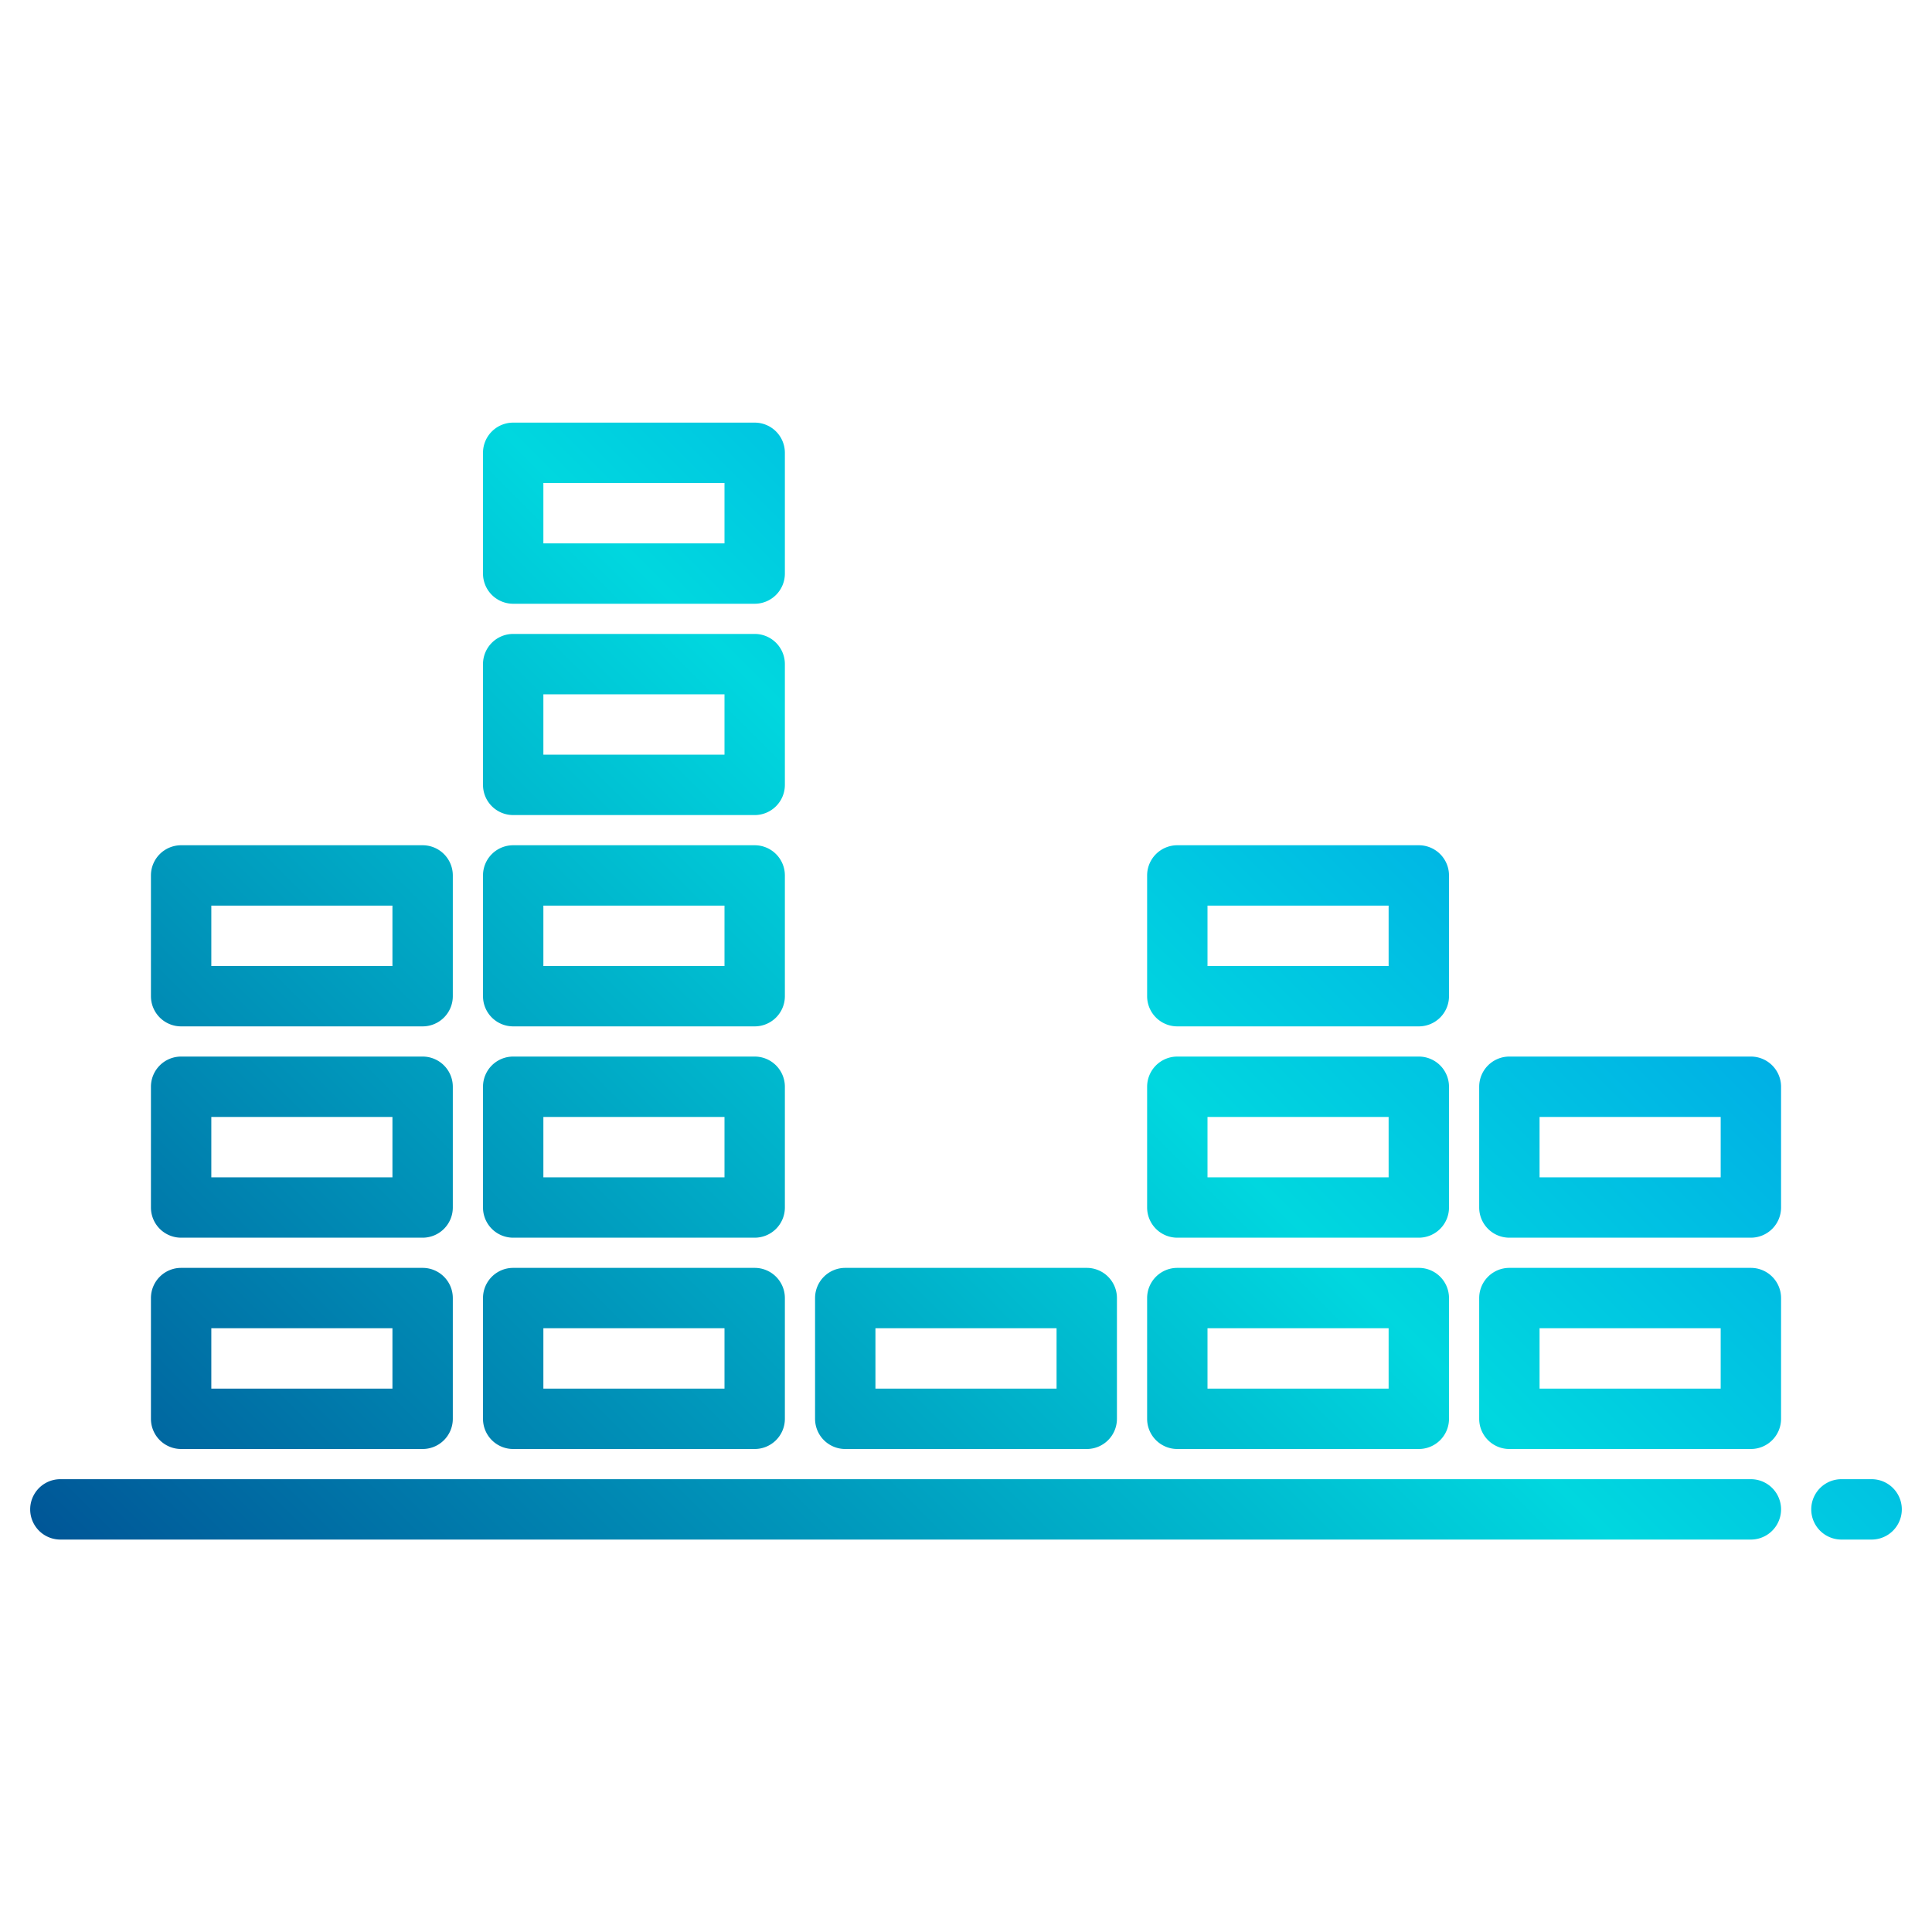 <svg height="512" viewBox="0 0 512 512" width="512" xmlns="http://www.w3.org/2000/svg" xmlns:xlink="http://www.w3.org/1999/xlink"><linearGradient id="linear-gradient" gradientUnits="userSpaceOnUse" x1="84.462" x2="557.929" y1="555.538" y2="82.071"><stop offset="0" stop-color="#003f8a"/><stop offset=".518" stop-color="#00d7df"/><stop offset="1" stop-color="#006df0"/></linearGradient><linearGradient id="linear-gradient-2" x1="210.462" x2="683.929" xlink:href="#linear-gradient" y1="681.538" y2="208.071"/><linearGradient id="linear-gradient-3" x1="72.462" x2="545.929" xlink:href="#linear-gradient" y1="543.538" y2="70.071"/><linearGradient id="linear-gradient-4" x1="28.462" x2="501.929" xlink:href="#linear-gradient" y1="499.538" y2="26.071"/><linearGradient id="linear-gradient-5" x1=".462" x2="473.929" xlink:href="#linear-gradient" y1="471.538" y2="-1.929"/><linearGradient id="linear-gradient-6" x1="-27.538" x2="445.929" xlink:href="#linear-gradient" y1="443.538" y2="-29.929"/><linearGradient id="linear-gradient-7" x1="-55.538" x2="417.929" xlink:href="#linear-gradient" y1="415.538" y2="-57.929"/><linearGradient id="linear-gradient-8" x1="-83.538" x2="389.929" xlink:href="#linear-gradient" y1="387.538" y2="-85.929"/><linearGradient id="linear-gradient-9" x1="116.462" x2="589.929" xlink:href="#linear-gradient" y1="587.538" y2="114.071"/><linearGradient id="linear-gradient-10" x1="88.462" x2="561.929" xlink:href="#linear-gradient" y1="559.538" y2="86.071"/><linearGradient id="linear-gradient-11" x1="60.462" x2="533.929" xlink:href="#linear-gradient" y1="531.538" y2="58.071"/><linearGradient id="linear-gradient-12" x1="160.462" x2="633.929" xlink:href="#linear-gradient" y1="631.538" y2="158.071"/><linearGradient id="linear-gradient-13" x1="132.462" x2="605.929" xlink:href="#linear-gradient" y1="603.538" y2="130.071"/><linearGradient id="linear-gradient-14" x1="-15.538" x2="457.929" xlink:href="#linear-gradient" y1="455.538" y2="-17.929"/><linearGradient id="linear-gradient-15" x1="-43.538" x2="429.929" xlink:href="#linear-gradient" y1="427.538" y2="-45.929"/><linearGradient id="linear-gradient-16" x1="-71.538" x2="401.929" xlink:href="#linear-gradient" y1="399.538" y2="-73.929"/><g id="Beat"><path d="m464 392h-448a8 8 0 0 0 0 16h448a8 8 0 0 0 0-16z" fill="url(#linear-gradient)"/><path d="m496 392h-8a8 8 0 0 0 0 16h8a8 8 0 0 0 0-16z" fill="url(#linear-gradient-2)"/><path d="m224 384h64a8 8 0 0 0 8-8v-32a8 8 0 0 0 -8-8h-64a8 8 0 0 0 -8 8v32a8 8 0 0 0 8 8zm8-32h48v16h-48z" fill="url(#linear-gradient-3)"/><path d="m136 384h64a8 8 0 0 0 8-8v-32a8 8 0 0 0 -8-8h-64a8 8 0 0 0 -8 8v32a8 8 0 0 0 8 8zm8-32h48v16h-48z" fill="url(#linear-gradient-4)"/><path d="m136 328h64a8 8 0 0 0 8-8v-32a8 8 0 0 0 -8-8h-64a8 8 0 0 0 -8 8v32a8 8 0 0 0 8 8zm8-32h48v16h-48z" fill="url(#linear-gradient-5)"/><path d="m136 272h64a8 8 0 0 0 8-8v-32a8 8 0 0 0 -8-8h-64a8 8 0 0 0 -8 8v32a8 8 0 0 0 8 8zm8-32h48v16h-48z" fill="url(#linear-gradient-6)"/><path d="m136 216h64a8 8 0 0 0 8-8v-32a8 8 0 0 0 -8-8h-64a8 8 0 0 0 -8 8v32a8 8 0 0 0 8 8zm8-32h48v16h-48z" fill="url(#linear-gradient-7)"/><path d="m136 160h64a8 8 0 0 0 8-8v-32a8 8 0 0 0 -8-8h-64a8 8 0 0 0 -8 8v32a8 8 0 0 0 8 8zm8-32h48v16h-48z" fill="url(#linear-gradient-8)"/><path d="m312 384h64a8 8 0 0 0 8-8v-32a8 8 0 0 0 -8-8h-64a8 8 0 0 0 -8 8v32a8 8 0 0 0 8 8zm8-32h48v16h-48z" fill="url(#linear-gradient-9)"/><path d="m312 328h64a8 8 0 0 0 8-8v-32a8 8 0 0 0 -8-8h-64a8 8 0 0 0 -8 8v32a8 8 0 0 0 8 8zm8-32h48v16h-48z" fill="url(#linear-gradient-10)"/><path d="m312 272h64a8 8 0 0 0 8-8v-32a8 8 0 0 0 -8-8h-64a8 8 0 0 0 -8 8v32a8 8 0 0 0 8 8zm8-32h48v16h-48z" fill="url(#linear-gradient-11)"/><path d="m464 336h-64a8 8 0 0 0 -8 8v32a8 8 0 0 0 8 8h64a8 8 0 0 0 8-8v-32a8 8 0 0 0 -8-8zm-8 32h-48v-16h48z" fill="url(#linear-gradient-12)"/><path d="m464 280h-64a8 8 0 0 0 -8 8v32a8 8 0 0 0 8 8h64a8 8 0 0 0 8-8v-32a8 8 0 0 0 -8-8zm-8 32h-48v-16h48z" fill="url(#linear-gradient-13)"/><path d="m48 384h64a8 8 0 0 0 8-8v-32a8 8 0 0 0 -8-8h-64a8 8 0 0 0 -8 8v32a8 8 0 0 0 8 8zm8-32h48v16h-48z" fill="url(#linear-gradient-14)"/><path d="m48 328h64a8 8 0 0 0 8-8v-32a8 8 0 0 0 -8-8h-64a8 8 0 0 0 -8 8v32a8 8 0 0 0 8 8zm8-32h48v16h-48z" fill="url(#linear-gradient-15)"/><path d="m48 272h64a8 8 0 0 0 8-8v-32a8 8 0 0 0 -8-8h-64a8 8 0 0 0 -8 8v32a8 8 0 0 0 8 8zm8-32h48v16h-48z" fill="url(#linear-gradient-16)"/></g></svg>
